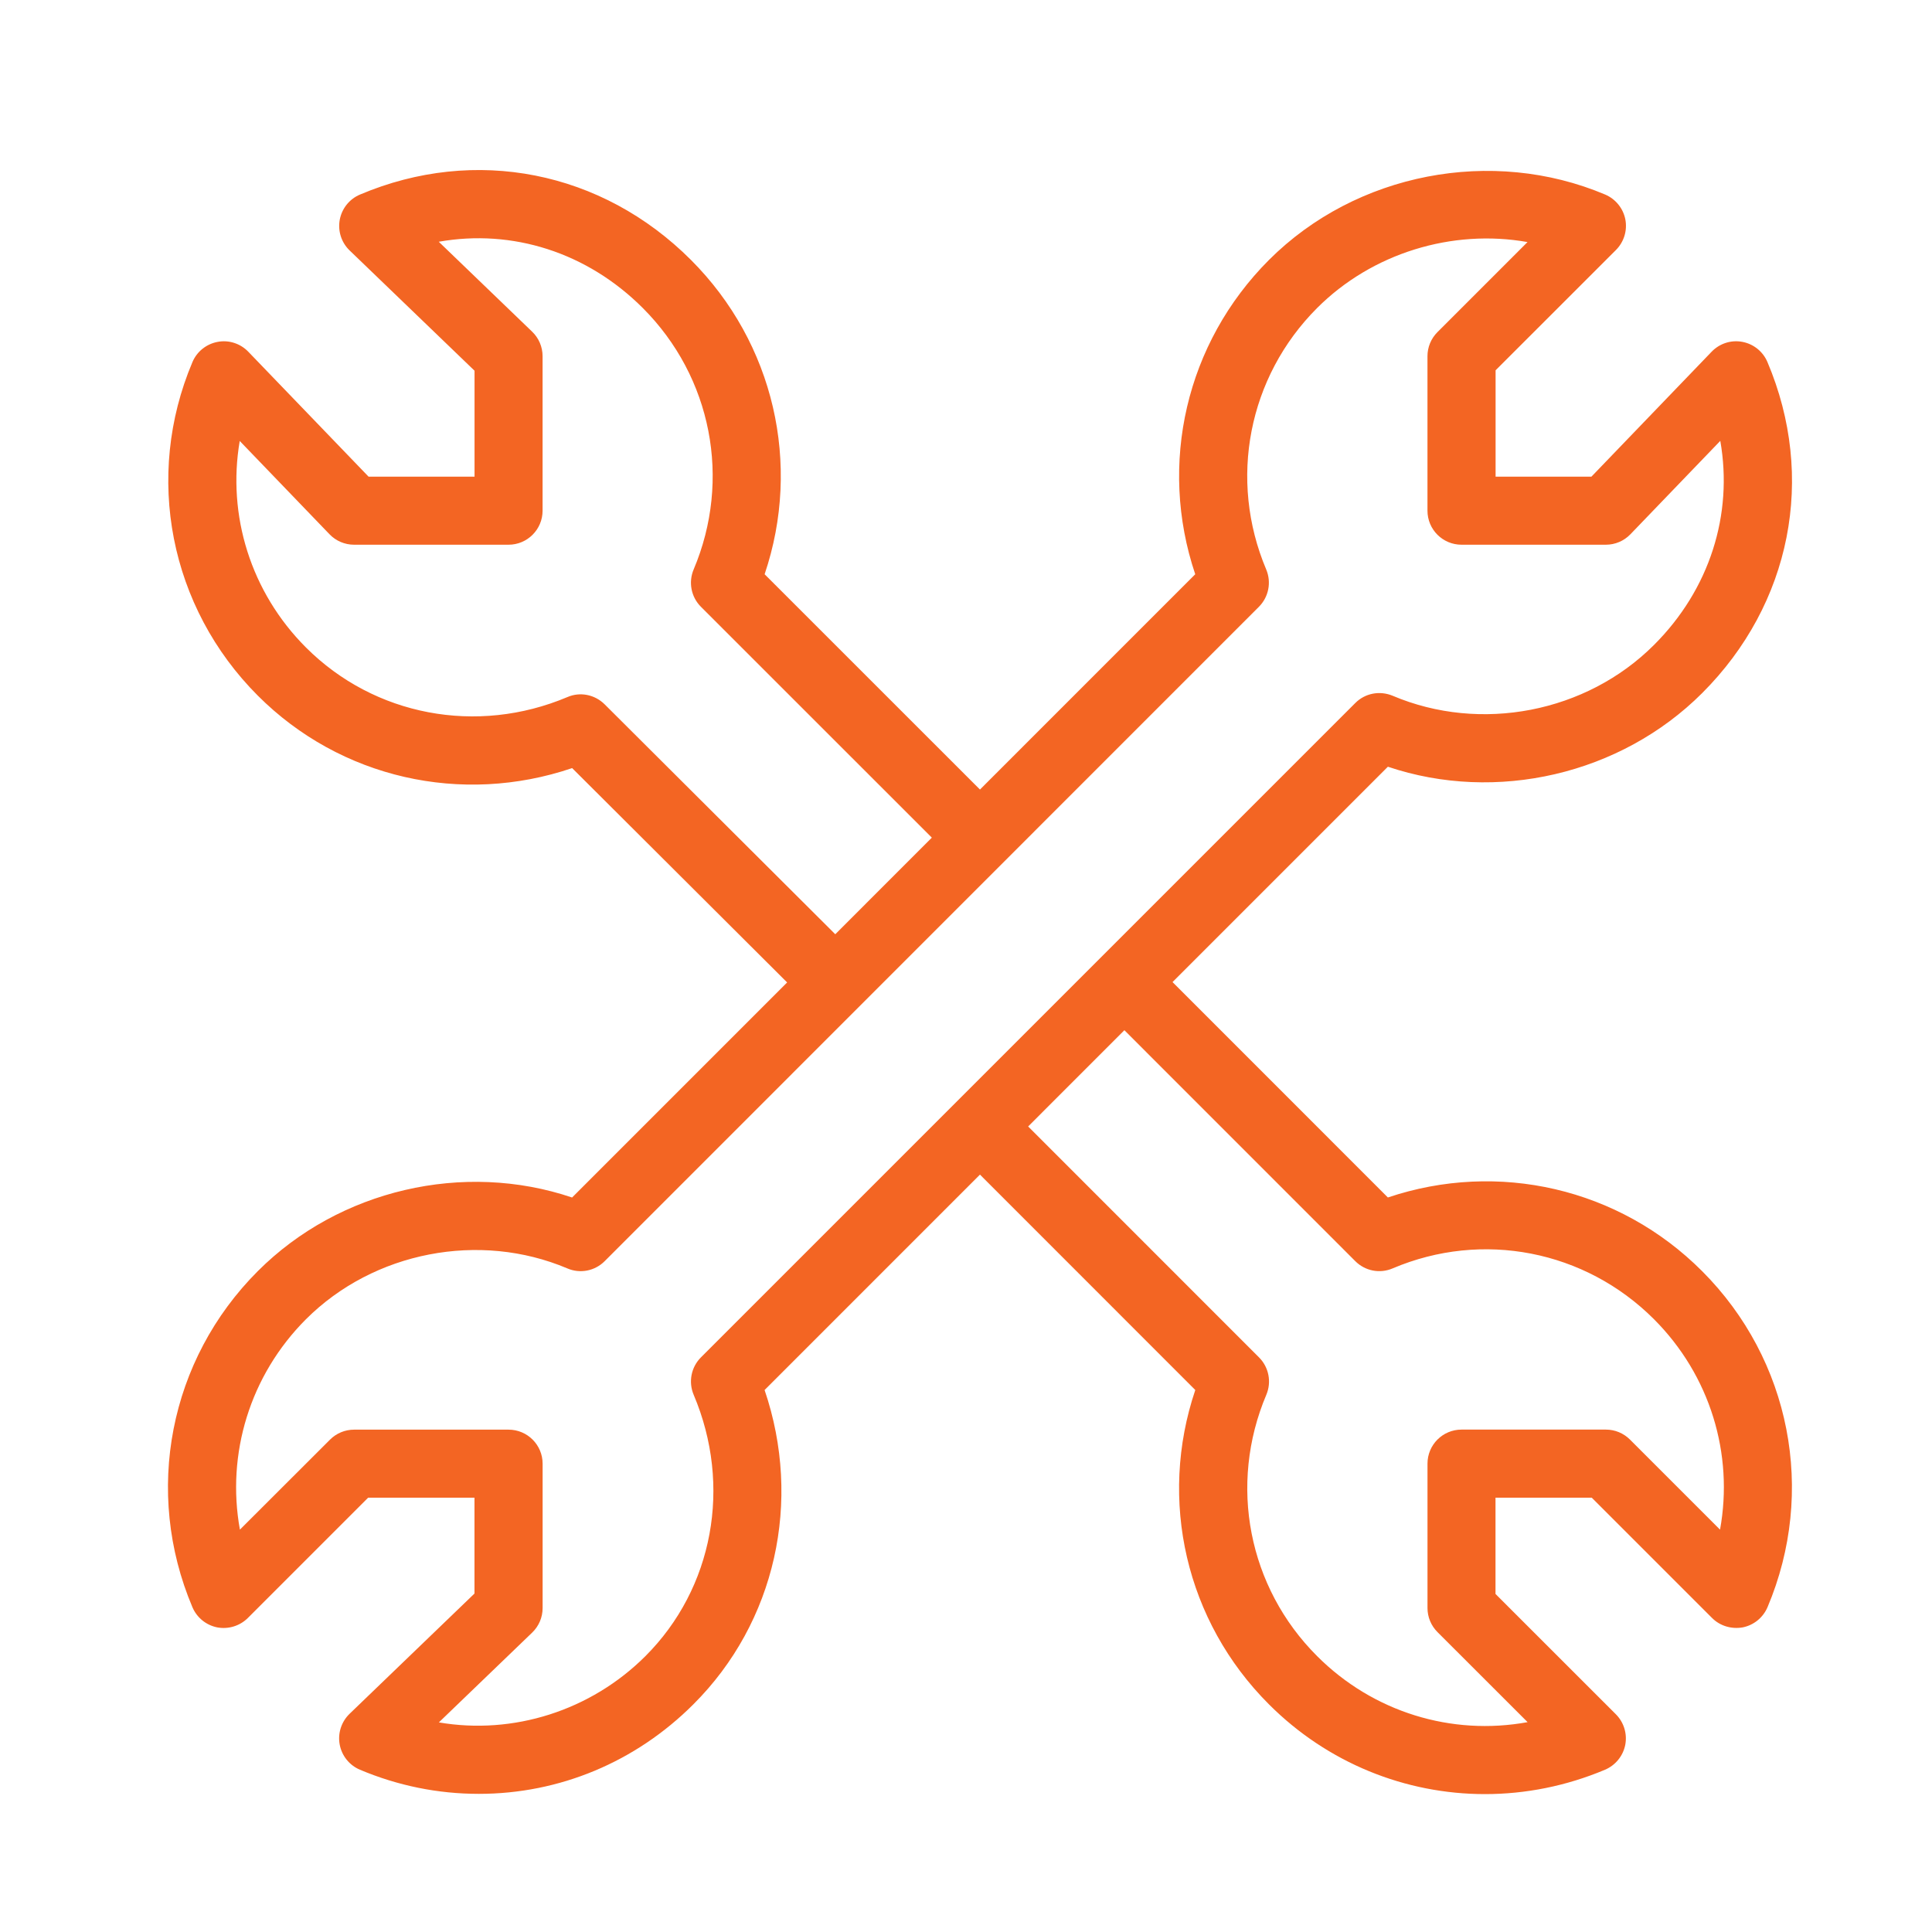<svg xmlns="http://www.w3.org/2000/svg" xmlns:xlink="http://www.w3.org/1999/xlink" id="Layer_1" width="69" height="69" x="0" y="0" enable-background="new 0 0 69 69" version="1.1" viewBox="0 0 69 69" xml:space="preserve"><style type="text/css">.st0{fill:#f36523}</style><path d="M49.567,42.767l-7.691-7.693l7.691-7.691c3.863,1.302,8.309,0.284,11.225-2.63	c3.181-3.178,4.074-7.709,2.331-11.822c-0.159-0.376-0.496-0.647-0.897-0.722c-0.404-0.076-0.814,0.059-1.097,0.353l-4.292,4.461	h-3.423v-3.798l4.299-4.297c0.285-0.286,0.411-0.694,0.335-1.092c-0.078-0.396-0.349-0.729-0.719-0.887	C53.287,5.24,48.432,6.173,45.32,9.284c-2.965,2.968-3.958,7.294-2.633,11.225l-7.688,7.689l-7.691-7.689	c1.327-3.93,0.336-8.258-2.63-11.225c-3.179-3.182-7.712-4.077-11.822-2.335c-0.376,0.159-0.647,0.497-0.722,0.899	c-0.074,0.401,0.058,0.813,0.353,1.097l4.461,4.295v3.784h-3.784l-4.295-4.461c-0.284-0.297-0.702-0.43-1.097-0.353	c-0.402,0.075-0.74,0.345-0.899,0.722c-1.729,4.085-0.814,8.76,2.335,11.912c2.949,2.952,7.279,3.927,11.226,2.588l7.678,7.655	l-7.68,7.681c-3.864-1.306-8.313-0.285-11.225,2.63c-3.163,3.165-4.08,7.877-2.335,12.001c0.158,0.373,0.49,0.643,0.887,0.722	c0.394,0.074,0.806-0.05,1.092-0.335l4.297-4.297h3.798v3.423l-4.461,4.295c-0.294,0.285-0.427,0.696-0.353,1.097	c0.075,0.404,0.347,0.741,0.723,0.9c1.357,0.572,2.786,0.862,4.247,0.862c2.877,0,5.599-1.135,7.662-3.198	c2.937-2.93,3.893-7.26,2.543-11.225l7.692-7.693l7.69,7.693c-1.329,3.934-0.337,8.262,2.63,11.225	c2.096,2.099,4.876,3.207,7.716,3.207c1.441,0,2.896-0.285,4.288-0.871c0.373-0.159,0.643-0.491,0.722-0.888	c0.076-0.396-0.05-0.807-0.335-1.092l-4.299-4.297v-3.438h3.438l4.297,4.297c0.287,0.287,0.696,0.404,1.092,0.335	c0.396-0.078,0.729-0.349,0.888-0.722c1.743-4.124,0.826-8.836-2.336-12.001C57.826,42.428,53.499,41.443,49.567,42.767z M21.595,25.155c-0.351-0.349-0.876-0.457-1.332-0.259c-3.233,1.364-6.895,0.669-9.336-1.772c-1.974-1.975-2.818-4.722-2.365-7.375	l3.207,3.332c0.229,0.239,0.546,0.373,0.876,0.373h5.517c0.672,0,1.216-0.544,1.216-1.216v-5.517c0-0.33-0.134-0.647-0.373-0.876	L15.67,8.634c2.625-0.465,5.298,0.376,7.288,2.368c2.461,2.461,3.173,6.125,1.815,9.336c-0.193,0.456-0.09,0.983,0.26,1.333	l8.247,8.245l-3.449,3.45L21.595,25.155z M24.774,49.814c1.377,3.25,0.7,6.913-1.725,9.335c-1.953,1.949-4.723,2.82-7.375,2.365	l3.332-3.207c0.239-0.23,0.373-0.546,0.373-0.876v-5.156c0-0.672-0.544-1.216-1.216-1.216h-5.517c-0.323,0-0.631,0.128-0.859,0.356	L8.568,54.63c-0.489-2.704,0.355-5.508,2.359-7.514c2.422-2.419,6.201-3.143,9.335-1.816c0.455,0.197,0.984,0.093,1.334-0.259	l23.365-23.37c0.349-0.35,0.453-0.876,0.261-1.332c-1.356-3.211-0.643-6.875,1.816-9.337c1.966-1.967,4.831-2.833,7.516-2.357	l-3.217,3.217c-0.228,0.228-0.356,0.537-0.356,0.859v5.517c0,0.672,0.544,1.216,1.216,1.216h5.156c0.33,0,0.646-0.134,0.876-0.373	l3.21-3.336c0.461,2.629-0.375,5.299-2.367,7.288c-2.419,2.42-6.196,3.146-9.335,1.815c-0.463-0.191-0.985-0.091-1.334,0.26	l-23.37,23.37C24.683,48.828,24.58,49.358,24.774,49.814z M61.43,54.63l-3.217-3.217c-0.228-0.228-0.537-0.356-0.859-0.356h-5.156	c-0.672,0-1.216,0.544-1.216,1.216v5.156c0,0.323,0.128,0.631,0.356,0.859l3.219,3.217c-2.716,0.496-5.515-0.356-7.516-2.357	c-2.462-2.457-3.174-6.123-1.814-9.337c0.192-0.456,0.088-0.983-0.261-1.332l-8.246-8.248l3.437-3.438l8.246,8.248	c0.349,0.349,0.871,0.456,1.334,0.259c3.205-1.363,6.873-0.648,9.335,1.816C61.076,49.123,61.922,51.926,61.43,54.63z" class="st0"/></svg>